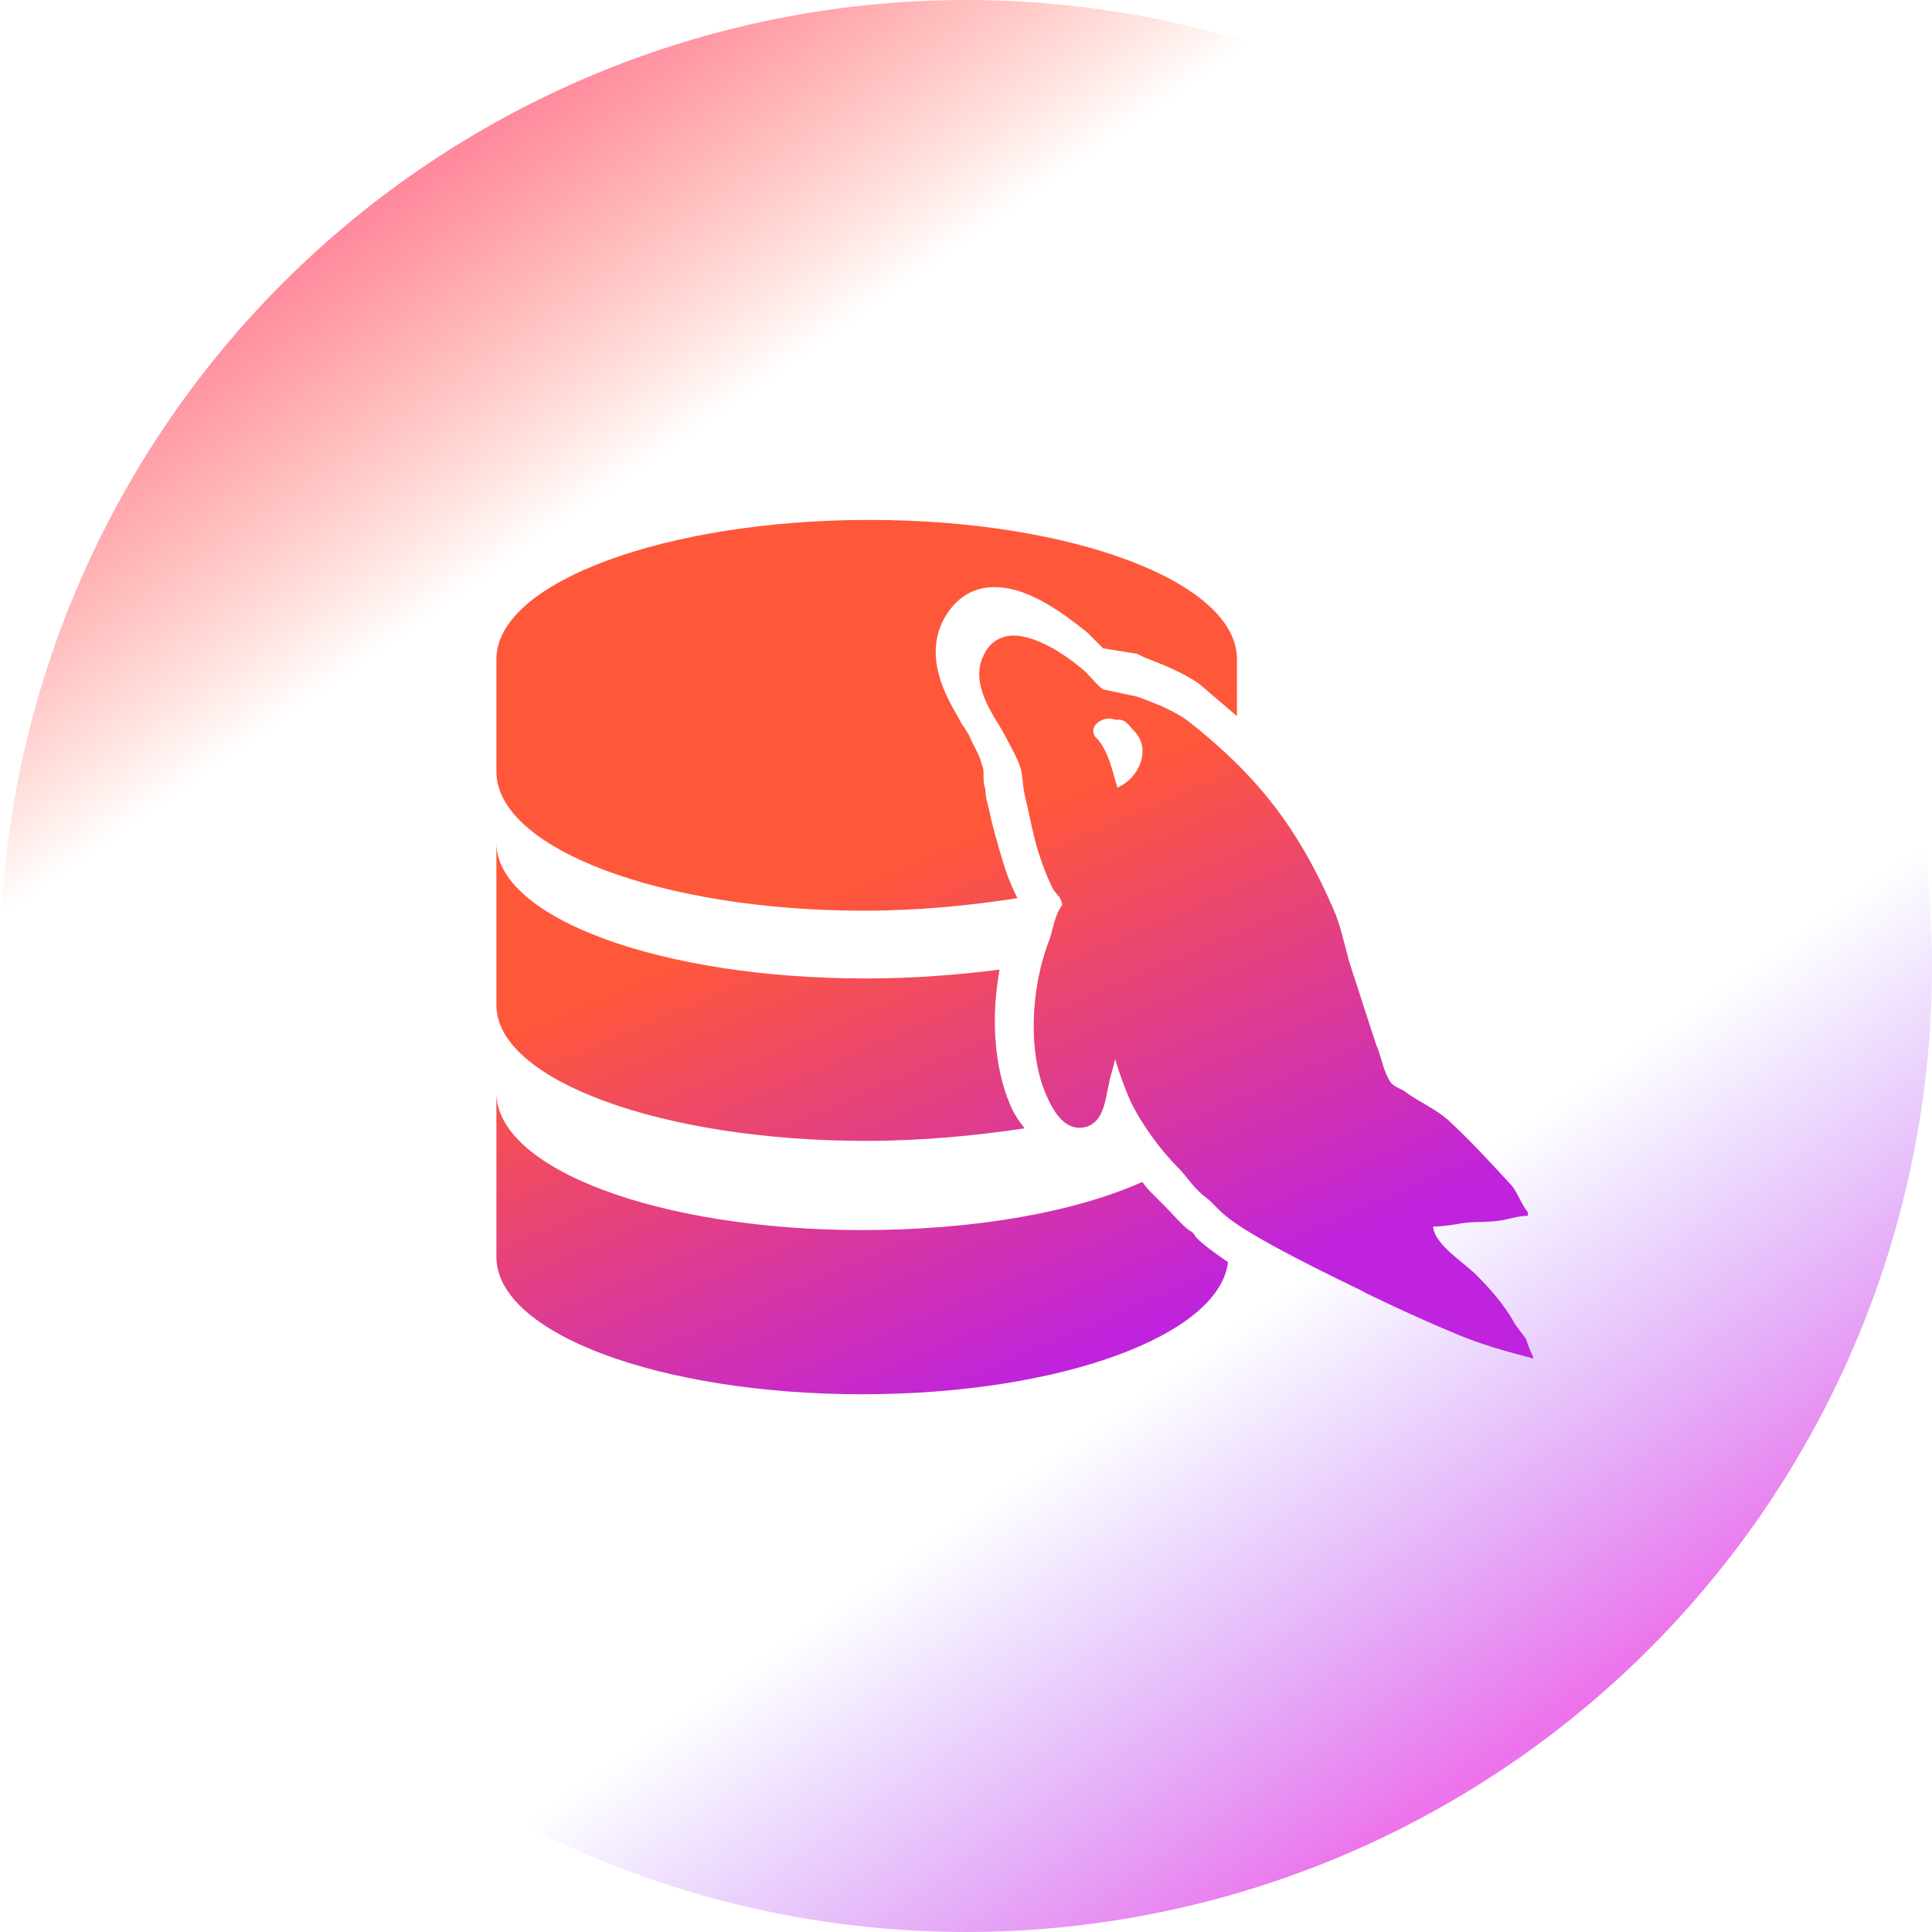 <?xml version="1.0" encoding="UTF-8"?>
<svg width="48px" height="48px" viewBox="0 0 48 48" version="1.1" xmlns="http://www.w3.org/2000/svg" xmlns:xlink="http://www.w3.org/1999/xlink">
    <!-- Generator: Sketch 64 (93537) - https://sketch.com -->
    <title>icon/加气泡/数据库/MySQL-python-红色-normal</title>
    <desc>Created with Sketch.</desc>
    <defs>
        <linearGradient x1="23.425%" y1="7.423%" x2="80.199%" y2="88.625%" id="linearGradient-1">
            <stop stop-color="#FF6582" stop-opacity="0.8" offset="0%"></stop>
            <stop stop-color="#FF583A" stop-opacity="0" offset="19.864%"></stop>
            <stop stop-color="#7C3DFF" stop-opacity="0" offset="73.835%"></stop>
            <stop stop-color="#E116DF" stop-opacity="0.6" offset="100%"></stop>
        </linearGradient>
        <linearGradient x1="50%" y1="33.721%" x2="76.432%" y2="85.564%" id="linearGradient-2">
            <stop stop-color="#FF573A" offset="0%"></stop>
            <stop stop-color="#BF23DD" offset="100%"></stop>
        </linearGradient>
    </defs>
    <g id="icon/加气泡/数据库/MySQL-python-红色-normal" stroke="none" stroke-width="1" fill="none" fill-rule="evenodd">
        <circle id="椭圆形" fill="url(#linearGradient-1)" cx="24" cy="24" r="24"></circle>
        <path d="M12.333,27.148 C12.333,29.054 16.412,30.561 21.422,30.561 C24.215,30.561 26.697,30.118 28.382,29.364 C28.471,29.497 28.559,29.586 28.692,29.719 L28.958,29.985 C29.136,30.162 29.313,30.384 29.535,30.561 C29.623,30.606 29.668,30.65 29.712,30.739 C29.889,30.916 30.067,31.049 30.51,31.359 C30.288,33.177 26.343,34.64 21.422,34.64 C16.412,34.64 12.333,33.133 12.333,31.226 L12.333,31.226 Z M25.217,15.79 L25.323,15.798 L25.51,15.836 C26.074,15.983 26.644,16.406 26.963,16.685 C27.096,16.818 27.274,17.04 27.407,17.128 L27.407,17.128 L28.249,17.306 C28.737,17.483 29.18,17.66 29.535,17.926 C31.219,19.256 32.239,20.542 33.126,22.581 C33.303,22.98 33.392,23.424 33.525,23.911 C33.746,24.576 33.968,25.286 34.19,25.951 C34.323,26.261 34.367,26.616 34.544,26.882 C34.633,27.015 34.855,27.059 34.943,27.148 C35.254,27.369 35.653,27.547 35.963,27.813 C36.495,28.3 37.027,28.877 37.515,29.409 C37.692,29.586 37.781,29.896 37.958,30.118 L37.958,30.118 L37.958,30.207 C37.781,30.207 37.603,30.251 37.426,30.295 C37.027,30.384 36.717,30.34 36.362,30.384 C36.14,30.428 35.83,30.473 35.608,30.473 L35.608,30.473 L35.608,30.517 C35.697,30.96 36.362,31.359 36.672,31.67 C37.027,32.024 37.382,32.423 37.648,32.911 L37.648,32.911 L37.914,33.266 C37.958,33.399 38.002,33.532 38.091,33.709 L38.091,33.709 L38.091,33.753 C38.002,33.709 37.071,33.532 36.052,33.088 C35.298,32.778 33.879,32.113 33.835,32.069 C30.155,30.295 30.466,30.162 29.978,29.763 C29.668,29.542 29.49,29.231 29.269,29.01 C28.825,28.566 28.338,27.901 28.072,27.325 C27.939,27.015 27.806,26.66 27.717,26.35 L27.717,26.35 L27.717,26.305 C27.673,26.394 27.673,26.483 27.628,26.616 C27.451,27.192 27.495,27.813 27.008,27.99 C26.431,28.167 26.121,27.502 25.988,27.192 C25.545,26.172 25.589,24.576 26.077,23.335 C26.165,23.069 26.21,22.714 26.387,22.493 C26.387,22.315 26.254,22.227 26.165,22.094 C26.032,21.828 25.944,21.606 25.855,21.34 C25.678,20.852 25.589,20.276 25.456,19.744 C25.412,19.522 25.412,19.345 25.367,19.123 C25.279,18.813 25.057,18.458 24.924,18.192 C24.702,17.793 24.082,16.995 24.436,16.286 C24.614,15.887 24.968,15.754 25.323,15.798 Z M12.333,20.941 C12.333,22.803 16.412,24.31 21.51,24.31 C22.663,24.31 23.816,24.222 24.835,24.089 C24.614,25.286 24.702,26.527 25.101,27.458 L25.101,27.458 L25.175,27.617 C25.256,27.768 25.356,27.901 25.456,28.034 C24.259,28.212 22.929,28.345 21.51,28.345 C16.456,28.345 12.333,26.837 12.333,24.975 L12.333,24.975 Z M21.599,12.917 C26.653,12.917 30.732,14.468 30.732,16.375 L30.732,16.375 L30.732,17.793 C30.421,17.527 30.111,17.261 29.801,16.995 C29.357,16.685 28.87,16.508 28.426,16.33 L28.426,16.33 L28.249,16.242 L27.407,16.109 L27.407,16.109 L27.008,15.71 C26.564,15.355 25.722,14.69 24.924,14.601 C24.259,14.513 23.727,14.823 23.417,15.444 C22.973,16.375 23.505,17.306 23.816,17.838 C23.86,17.926 23.904,18.015 23.949,18.059 L23.949,18.059 L24.082,18.281 C24.17,18.503 24.348,18.769 24.392,18.99 C24.436,19.079 24.436,19.168 24.436,19.256 C24.436,19.389 24.436,19.478 24.481,19.611 C24.481,19.788 24.525,19.921 24.569,20.099 C24.658,20.542 24.791,20.985 24.924,21.429 L24.924,21.429 L24.998,21.661 C25.079,21.891 25.179,22.116 25.279,22.315 C24.126,22.493 22.84,22.626 21.466,22.626 C16.412,22.626 12.333,21.074 12.333,19.168 L12.333,19.168 L12.333,16.375 C12.333,14.468 16.545,12.917 21.599,12.917 Z M27.717,17.882 C27.362,17.749 26.963,18.104 27.274,18.37 C27.54,18.68 27.628,19.123 27.761,19.567 C28.293,19.345 28.604,18.636 28.205,18.192 C28.072,18.059 27.983,17.882 27.806,17.882 L27.806,17.882 Z" id="形状结合" fill="url(#linearGradient-2)" fill-rule="nonzero"></path>
    </g>
</svg>